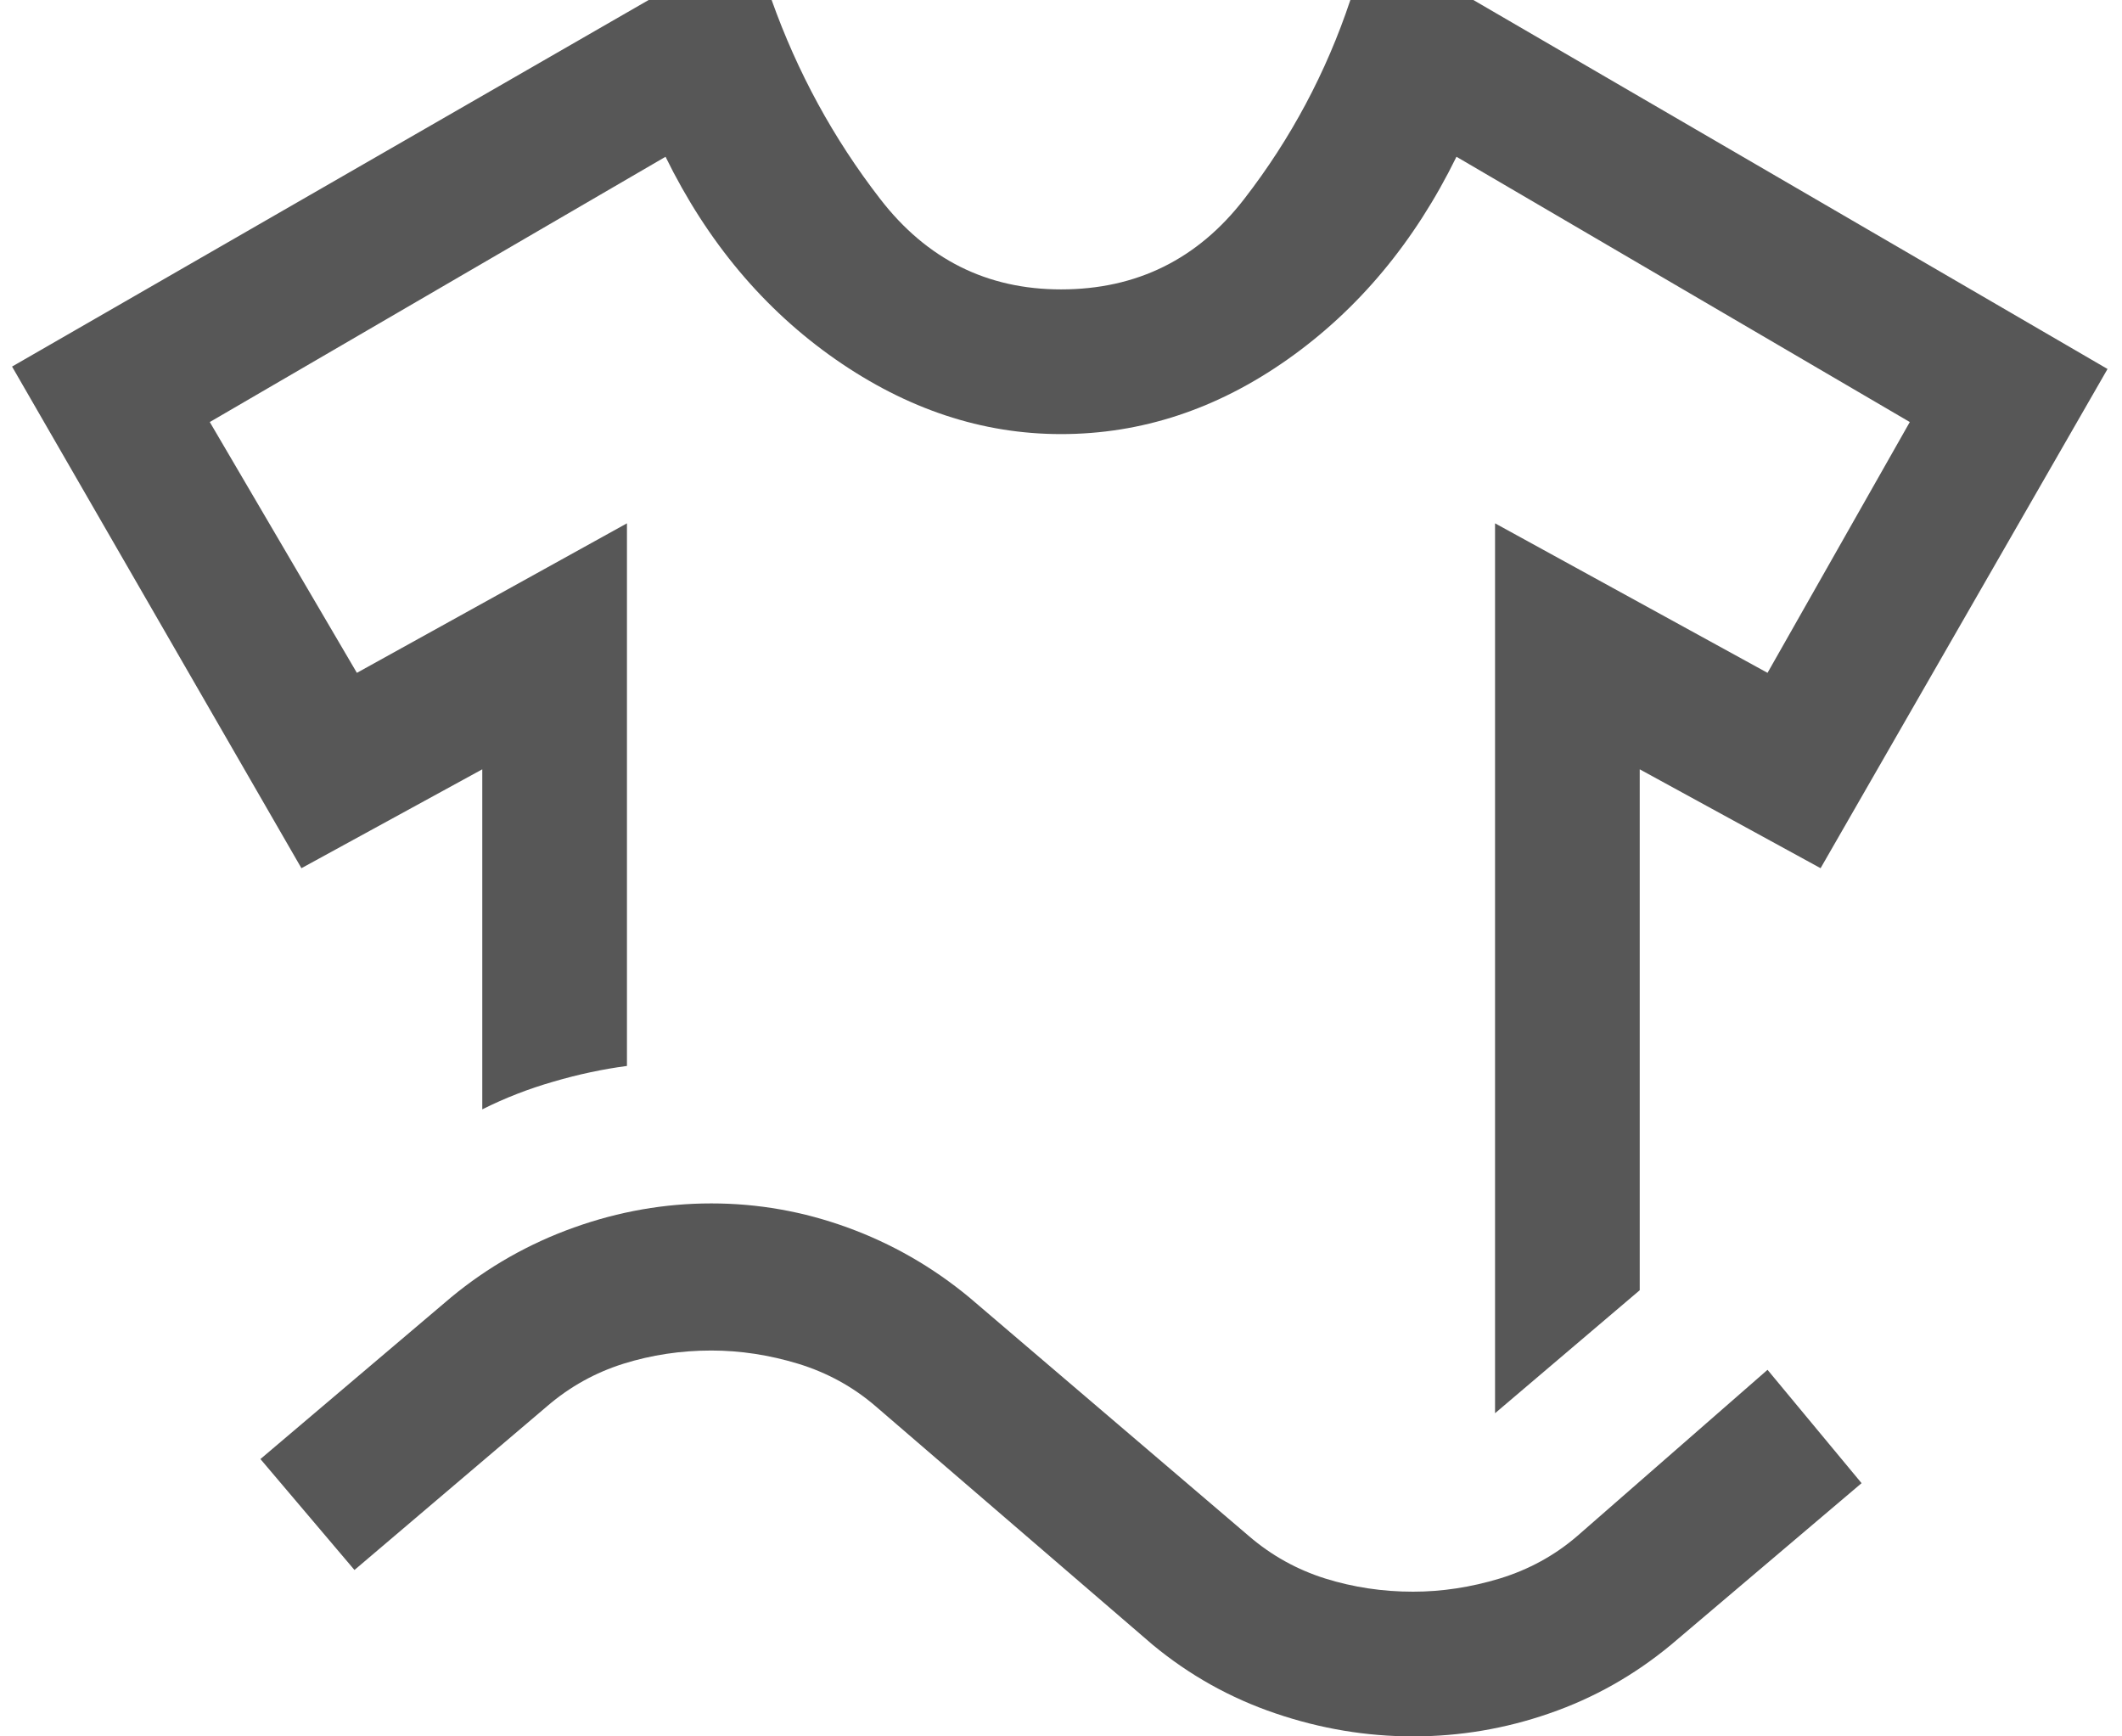 <svg width="22" height="18" viewBox="0 0 22 18" fill="none" xmlns="http://www.w3.org/2000/svg">
<path d="M3.125 9L0.125 3.8L6.725 0H8C8.267 0.75 8.642 1.438 9.125 2.062C9.608 2.688 10.233 3 11 3C11.783 3 12.417 2.688 12.9 2.062C13.383 1.438 13.75 0.75 14 0H15.275L21.85 3.825L18.875 9L17 7.975V13.375L15.5 14.65V5.425L18.325 6.975L19.8 4.375L15.1 1.625C14.667 2.508 14.083 3.208 13.35 3.725C12.617 4.242 11.833 4.5 11 4.5C10.183 4.5 9.404 4.242 8.662 3.725C7.921 3.208 7.333 2.508 6.9 1.625L2.175 4.375L3.7 6.975L6.5 5.425V11.05C6.25 11.083 5.996 11.137 5.737 11.213C5.479 11.287 5.233 11.383 5 11.5V7.975L3.125 9ZM3.675 16.275L2.7 15.125L4.675 13.45C5.058 13.133 5.483 12.892 5.95 12.725C6.417 12.558 6.892 12.475 7.375 12.475C7.858 12.475 8.329 12.558 8.787 12.725C9.246 12.892 9.667 13.133 10.05 13.45L12.95 15.925C13.183 16.125 13.446 16.271 13.738 16.363C14.029 16.454 14.333 16.5 14.65 16.5C14.95 16.5 15.25 16.454 15.55 16.363C15.85 16.271 16.117 16.125 16.35 15.925L18.325 14.2L19.3 15.375L17.325 17.05C16.942 17.367 16.521 17.604 16.062 17.762C15.604 17.921 15.133 18 14.65 18C14.167 18 13.692 17.921 13.225 17.762C12.758 17.604 12.333 17.367 11.95 17.05L9.075 14.575C8.842 14.375 8.575 14.229 8.275 14.137C7.975 14.046 7.675 14 7.375 14C7.058 14 6.754 14.046 6.463 14.137C6.171 14.229 5.908 14.375 5.675 14.575L3.675 16.275Z" fill="#2D2D2D" fill-opacity="0.8"/>
</svg>
